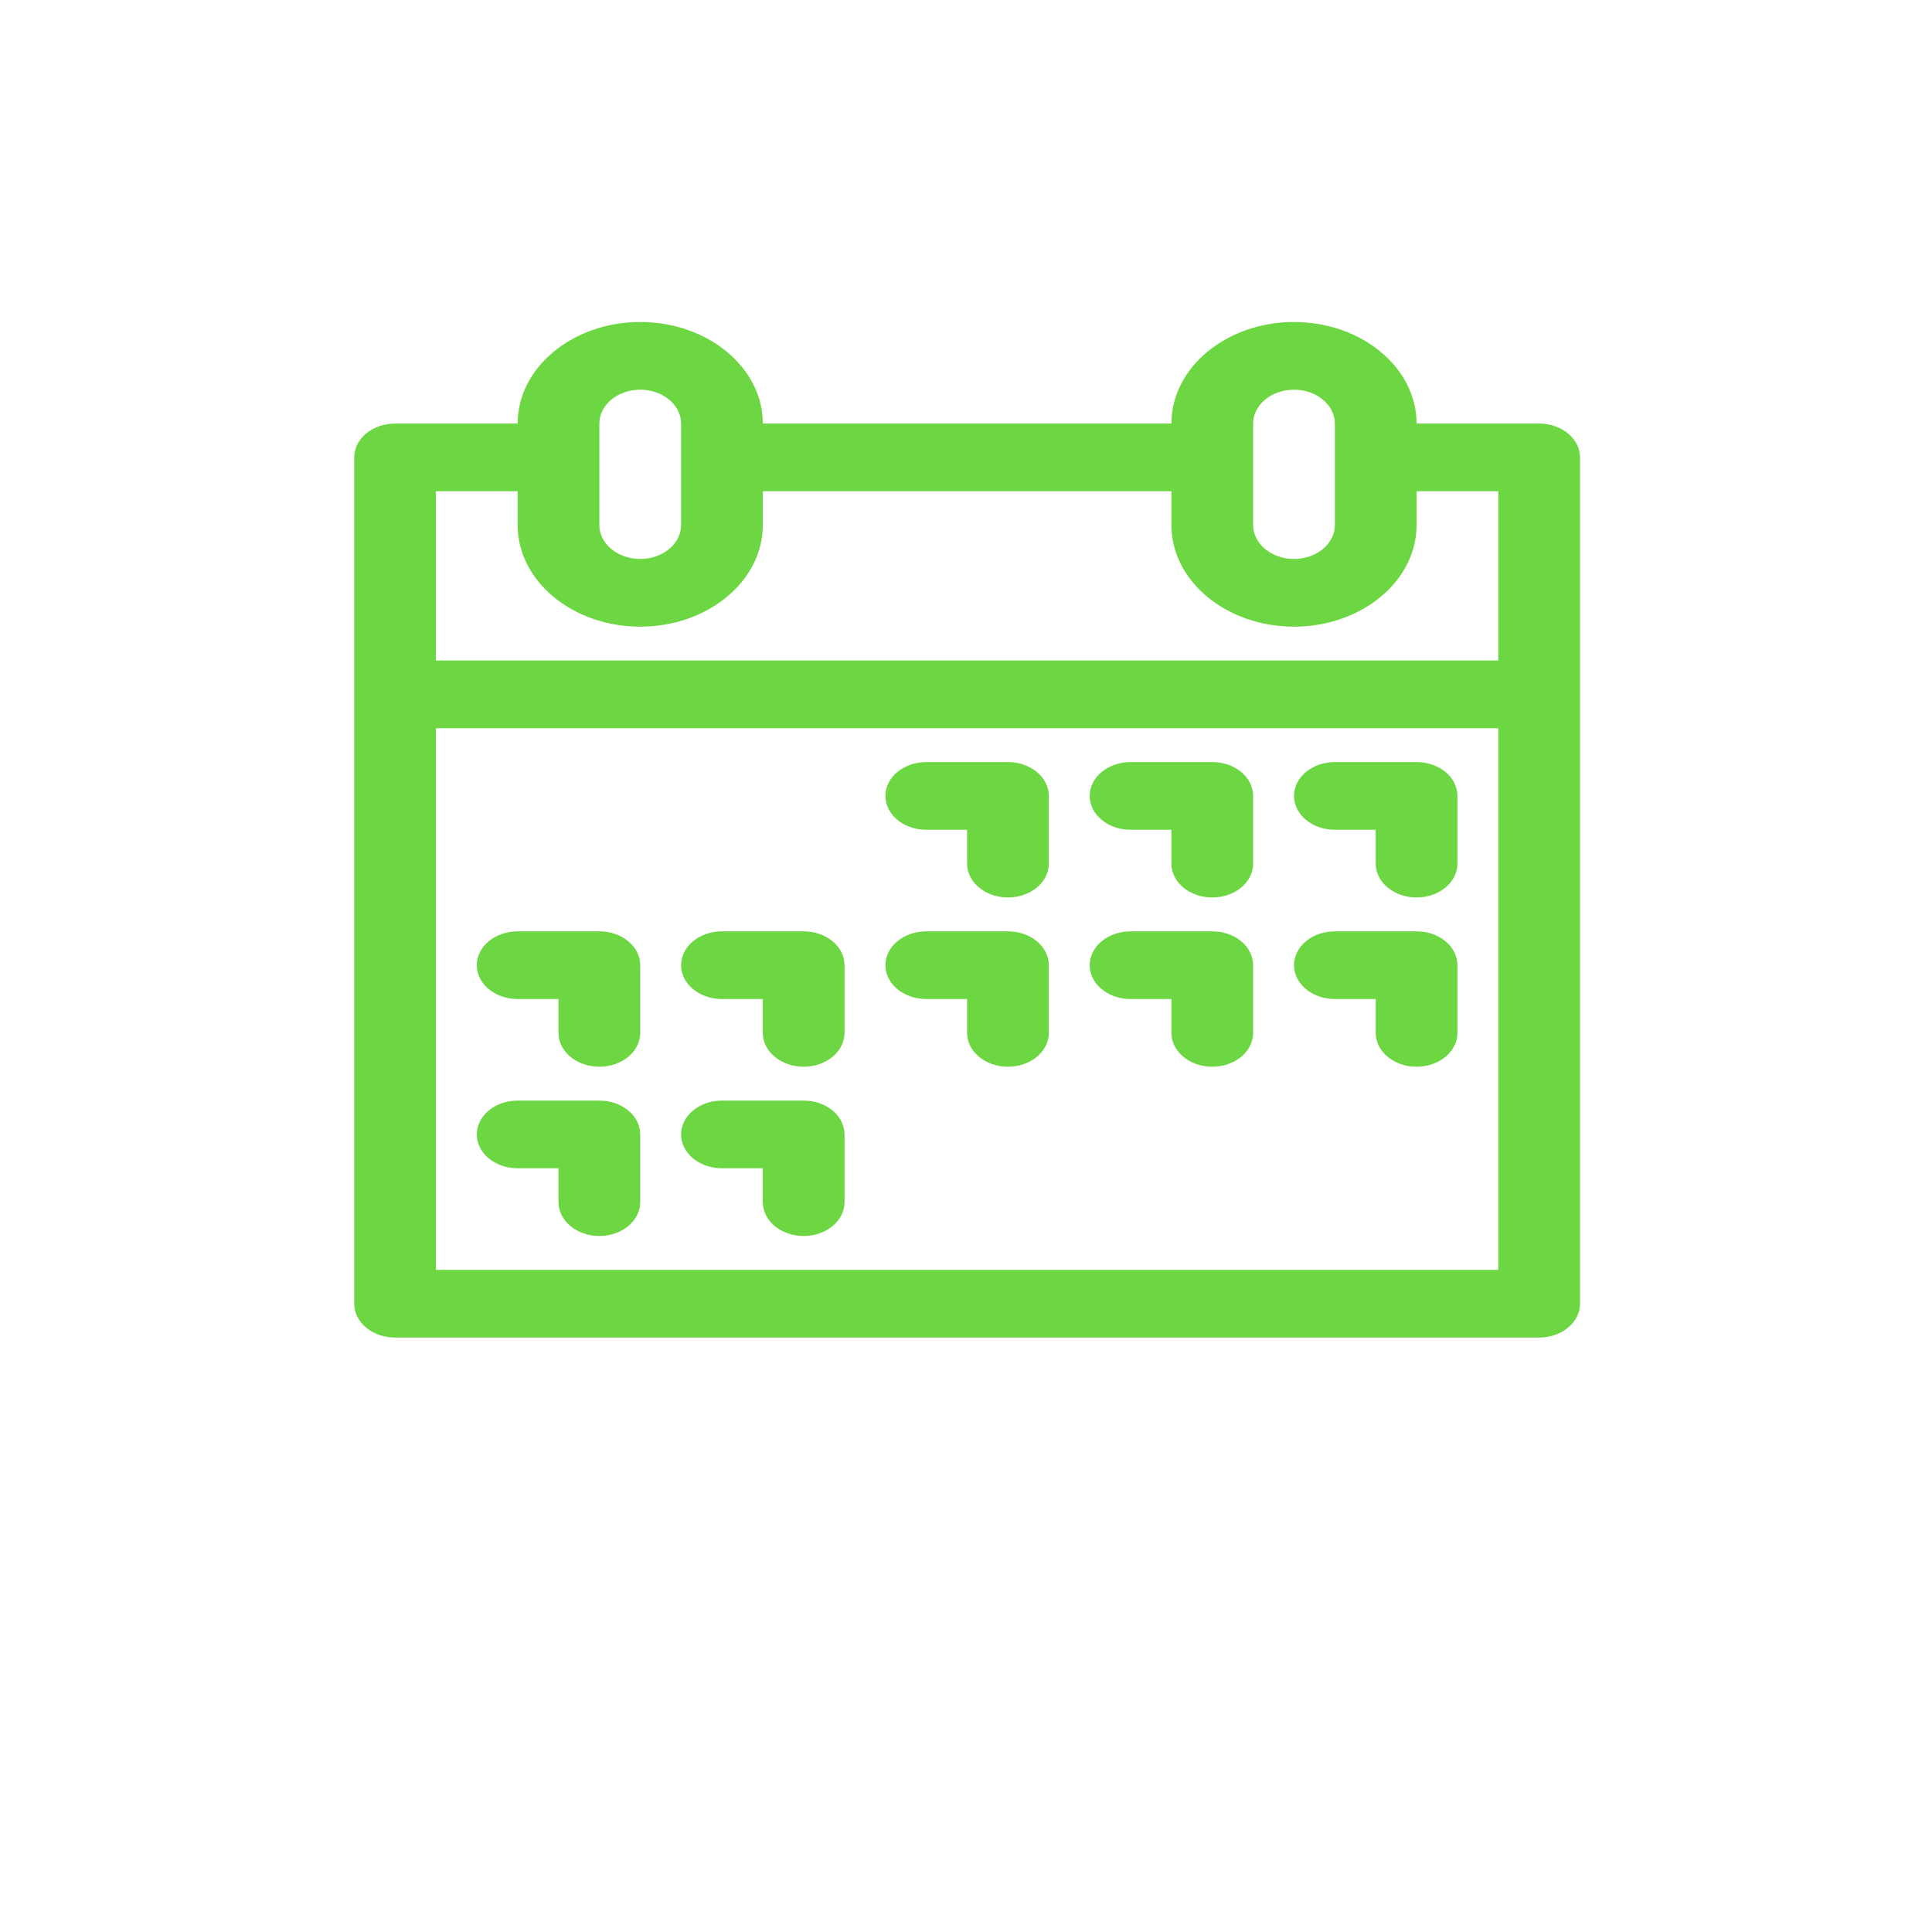 <svg width="180" height="180" viewBox="0 0 180 180" fill="none" xmlns="http://www.w3.org/2000/svg">
<path d="M143.4 39.462H131.979C131.979 34.245 126.855 30 120.559 30C114.262 30 109.138 34.245 109.138 39.462H71.069C71.069 34.245 65.945 30 59.648 30C53.352 30 48.228 34.245 48.228 39.462H36.807C34.702 39.462 33 40.875 33 42.615V121.463C33 123.204 34.702 124.617 36.807 124.617H143.4C145.505 124.617 147.207 123.204 147.207 121.463V42.615C147.207 40.875 145.505 39.462 143.4 39.462ZM116.752 39.462C116.752 37.724 118.457 36.308 120.559 36.308C122.66 36.308 124.365 37.724 124.365 39.462V48.923C124.365 50.661 122.66 52.077 120.559 52.077C118.457 52.077 116.752 50.661 116.752 48.923V39.462ZM55.841 39.462C55.841 37.724 57.547 36.308 59.648 36.308C61.75 36.308 63.455 37.724 63.455 39.462V48.923C63.455 50.661 61.75 52.077 59.648 52.077C57.547 52.077 55.841 50.661 55.841 48.923V39.462ZM48.228 45.769V48.923C48.228 54.14 53.352 58.385 59.648 58.385C65.945 58.385 71.069 54.14 71.069 48.923V45.769H109.138V48.923C109.138 54.14 114.262 58.385 120.559 58.385C126.855 58.385 131.979 54.14 131.979 48.923V45.769H139.593V61.539H40.614V45.769H48.228ZM40.614 118.309V67.847H139.593V118.309H40.614ZM59.648 89.924V96.232C59.648 97.973 57.946 99.385 55.841 99.385C53.736 99.385 52.035 97.973 52.035 96.232V93.078H48.228C46.123 93.078 44.421 91.665 44.421 89.924C44.421 88.183 46.123 86.77 48.228 86.77H55.841C57.946 86.77 59.648 88.183 59.648 89.924V89.924ZM59.648 105.693V112.001C59.648 113.742 57.946 115.155 55.841 115.155C53.736 115.155 52.035 113.742 52.035 112.001V108.847H48.228C46.123 108.847 44.421 107.434 44.421 105.693C44.421 103.952 46.123 102.539 48.228 102.539H55.841C57.946 102.539 59.648 103.952 59.648 105.693ZM78.683 89.924V96.232C78.683 97.973 76.981 99.385 74.876 99.385C72.771 99.385 71.069 97.973 71.069 96.232V93.078H67.262C65.157 93.078 63.455 91.665 63.455 89.924C63.455 88.183 65.157 86.77 67.262 86.77H74.876C76.981 86.77 78.683 88.183 78.683 89.924V89.924ZM78.683 105.693V112.001C78.683 113.742 76.981 115.155 74.876 115.155C72.771 115.155 71.069 113.742 71.069 112.001V108.847H67.262C65.157 108.847 63.455 107.434 63.455 105.693C63.455 103.952 65.157 102.539 67.262 102.539H74.876C76.981 102.539 78.683 103.952 78.683 105.693ZM97.717 74.154V80.462C97.717 82.203 96.015 83.616 93.91 83.616C91.805 83.616 90.103 82.203 90.103 80.462V77.308H86.296C84.192 77.308 82.49 75.895 82.49 74.154C82.49 72.413 84.192 71.001 86.296 71.001H93.91C96.015 71.001 97.717 72.413 97.717 74.154ZM97.717 89.924V96.232C97.717 97.973 96.015 99.385 93.91 99.385C91.805 99.385 90.103 97.973 90.103 96.232V93.078H86.296C84.192 93.078 82.49 91.665 82.49 89.924C82.49 88.183 84.192 86.77 86.296 86.77H93.91C96.015 86.77 97.717 88.183 97.717 89.924V89.924ZM116.752 74.154V80.462C116.752 82.203 115.05 83.616 112.945 83.616C110.84 83.616 109.138 82.203 109.138 80.462V77.308H105.331C103.226 77.308 101.524 75.895 101.524 74.154C101.524 72.413 103.226 71.001 105.331 71.001H112.945C115.05 71.001 116.752 72.413 116.752 74.154ZM116.752 89.924V96.232C116.752 97.973 115.05 99.385 112.945 99.385C110.84 99.385 109.138 97.973 109.138 96.232V93.078H105.331C103.226 93.078 101.524 91.665 101.524 89.924C101.524 88.183 103.226 86.77 105.331 86.77H112.945C115.05 86.77 116.752 88.183 116.752 89.924V89.924ZM135.786 74.154V80.462C135.786 82.203 134.084 83.616 131.979 83.616C129.874 83.616 128.172 82.203 128.172 80.462V77.308H124.365C122.261 77.308 120.559 75.895 120.559 74.154C120.559 72.413 122.261 71.001 124.365 71.001H131.979C134.084 71.001 135.786 72.413 135.786 74.154ZM135.786 89.924V96.232C135.786 97.973 134.084 99.385 131.979 99.385C129.874 99.385 128.172 97.973 128.172 96.232V93.078H124.365C122.261 93.078 120.559 91.665 120.559 89.924C120.559 88.183 122.261 86.77 124.365 86.77H131.979C134.084 86.77 135.786 88.183 135.786 89.924V89.924Z" fill="#6DD743"/>
</svg>
